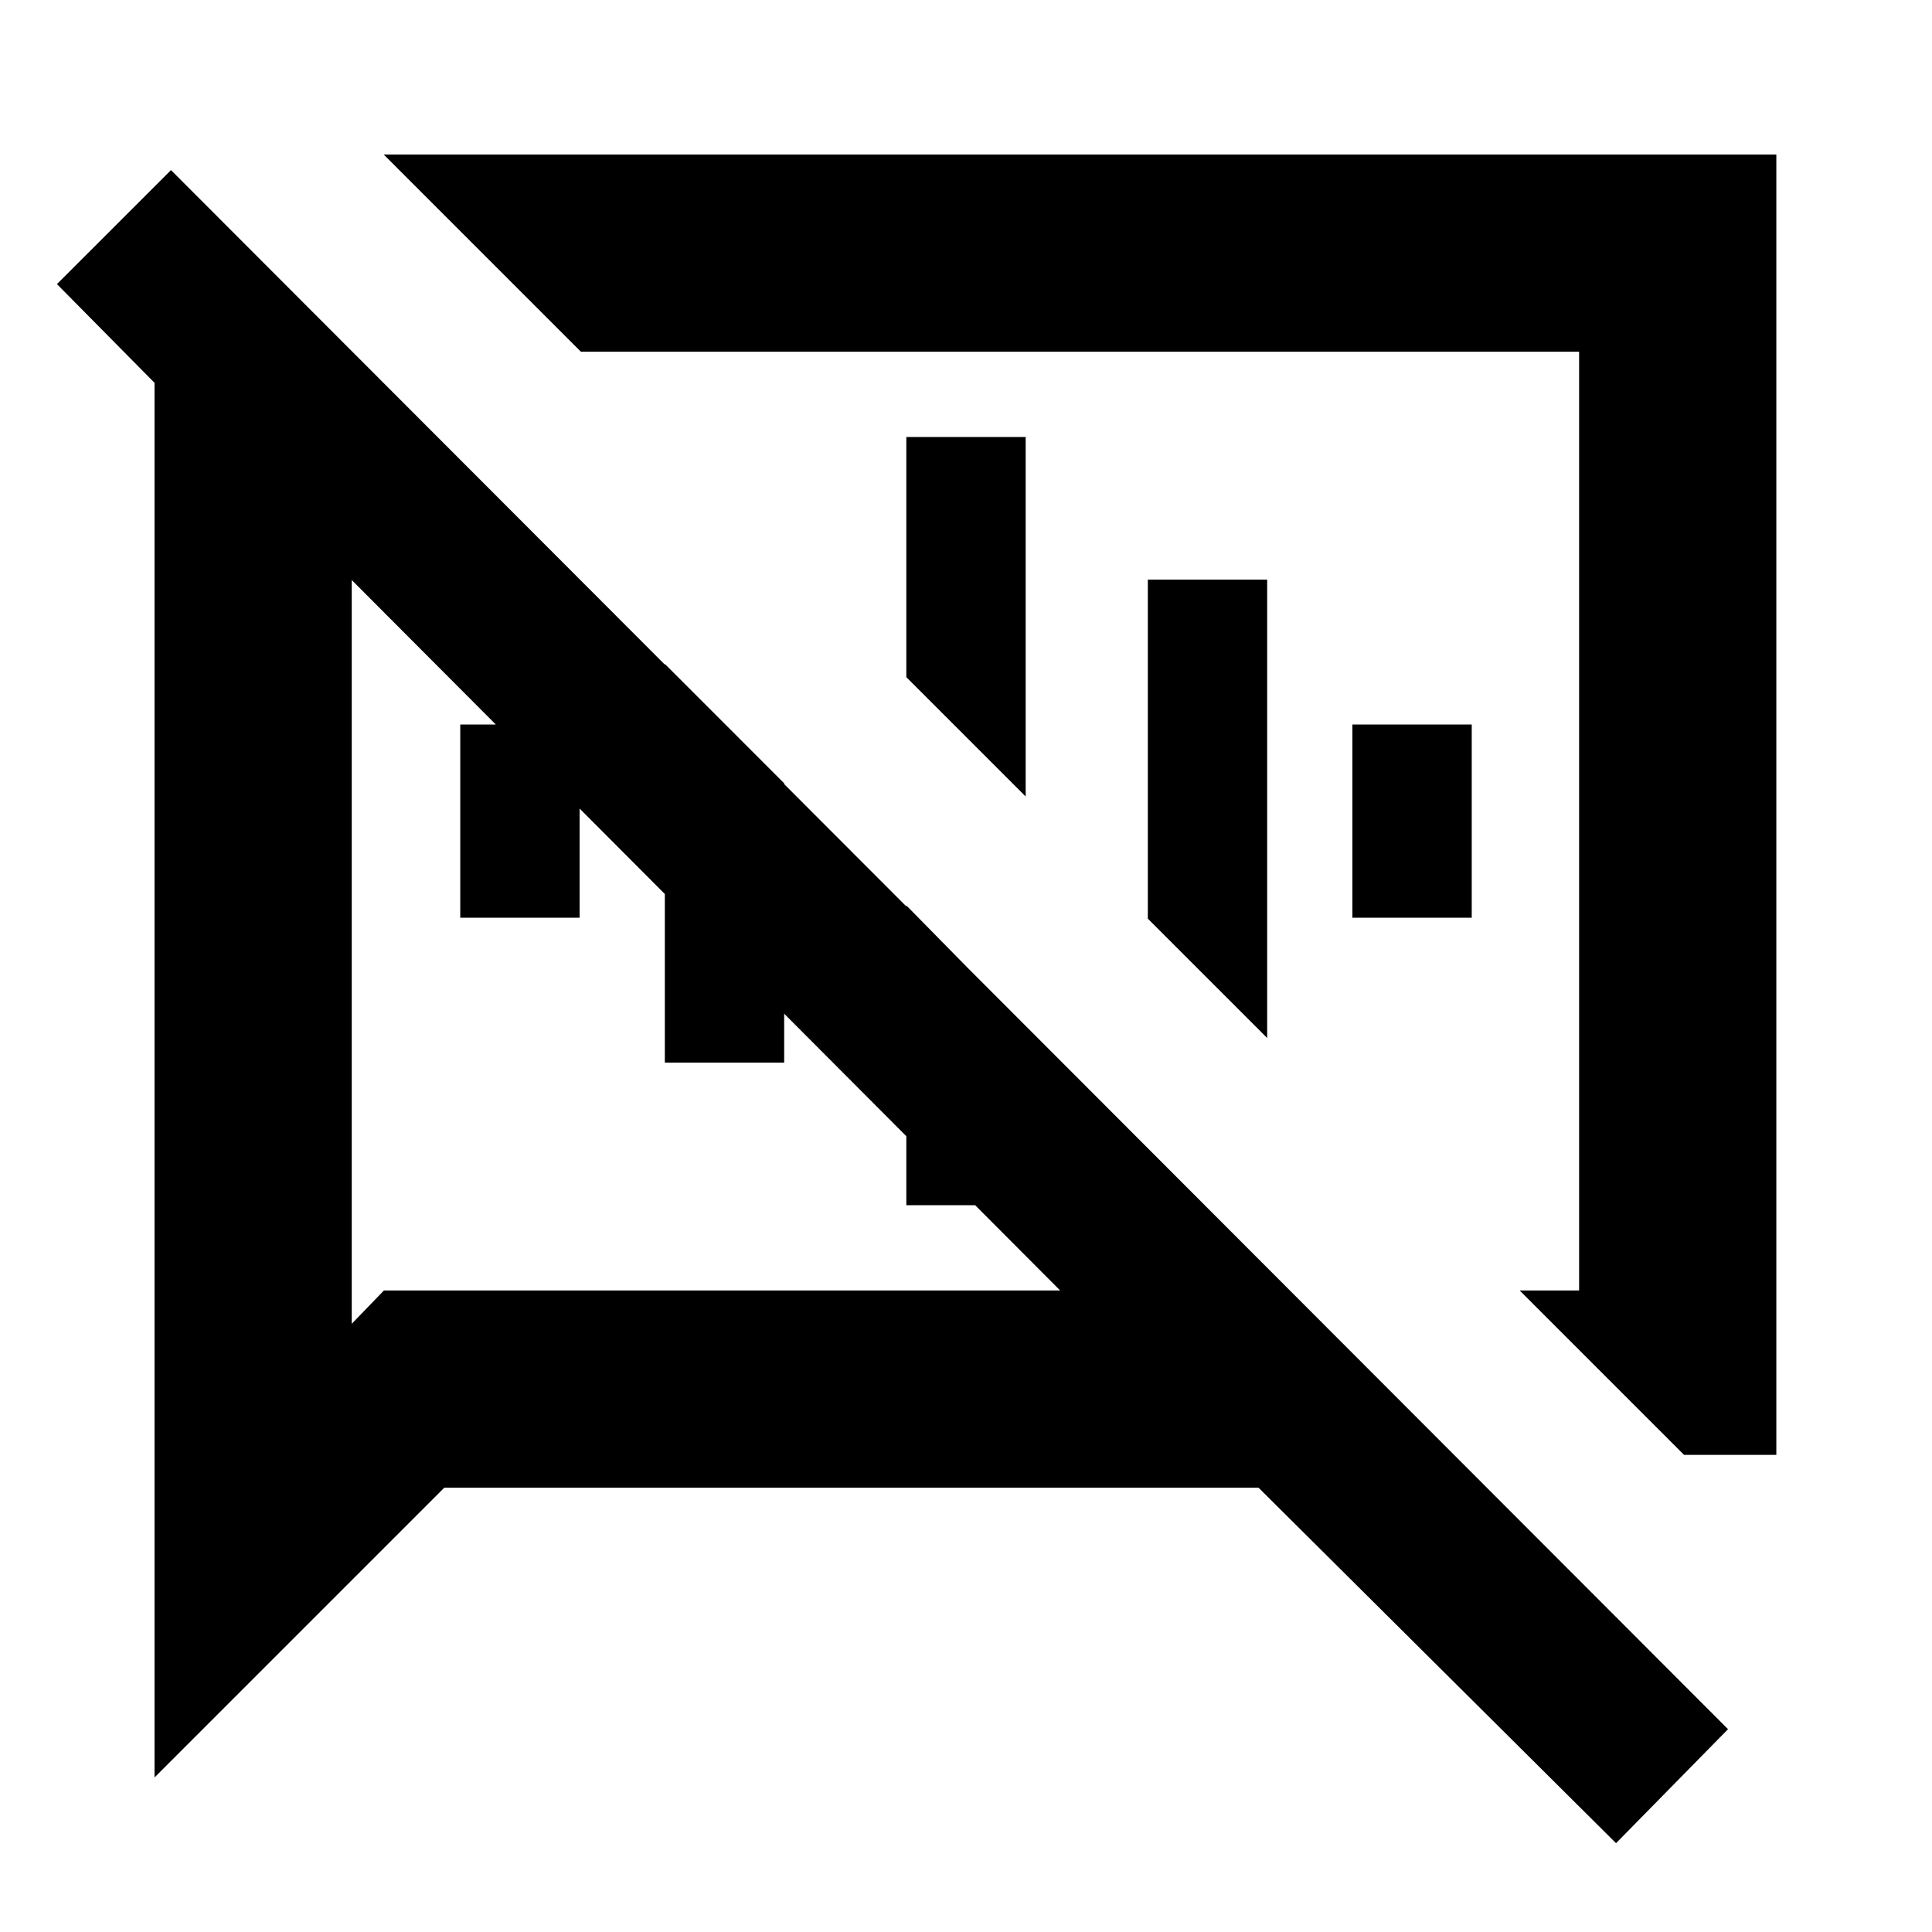 <svg xmlns="http://www.w3.org/2000/svg" height="20" viewBox="0 -960 960 960" width="20"><path d="m836.78-237.09-81.69-81.69h29.56v-466.44h-496l-98-98h692v646.13h-45.87ZM803-44.13 625.35-220.78H220.78l-144 144v-693L28.3-818.83l56.66-56.65 773.69 774.7L803-44.13ZM518.87-554Zm-171.09 57.22Zm-173-175v369.56l16-16.56h336l-352-353ZM228.7-504v-96H288v96h-59.3Zm101.65 72v-198.09l59.3 59.31V-432h-59.3Zm120 70.87v-148.96l59.3 60.31v88.65h-59.3Zm59.3-203.09-59.3-59.3v-119.35h59.3v178.65Zm120 120-59.3-59.3V-672h59.3v227.78ZM672-504v-96h59.3v96H672Z"/></svg>